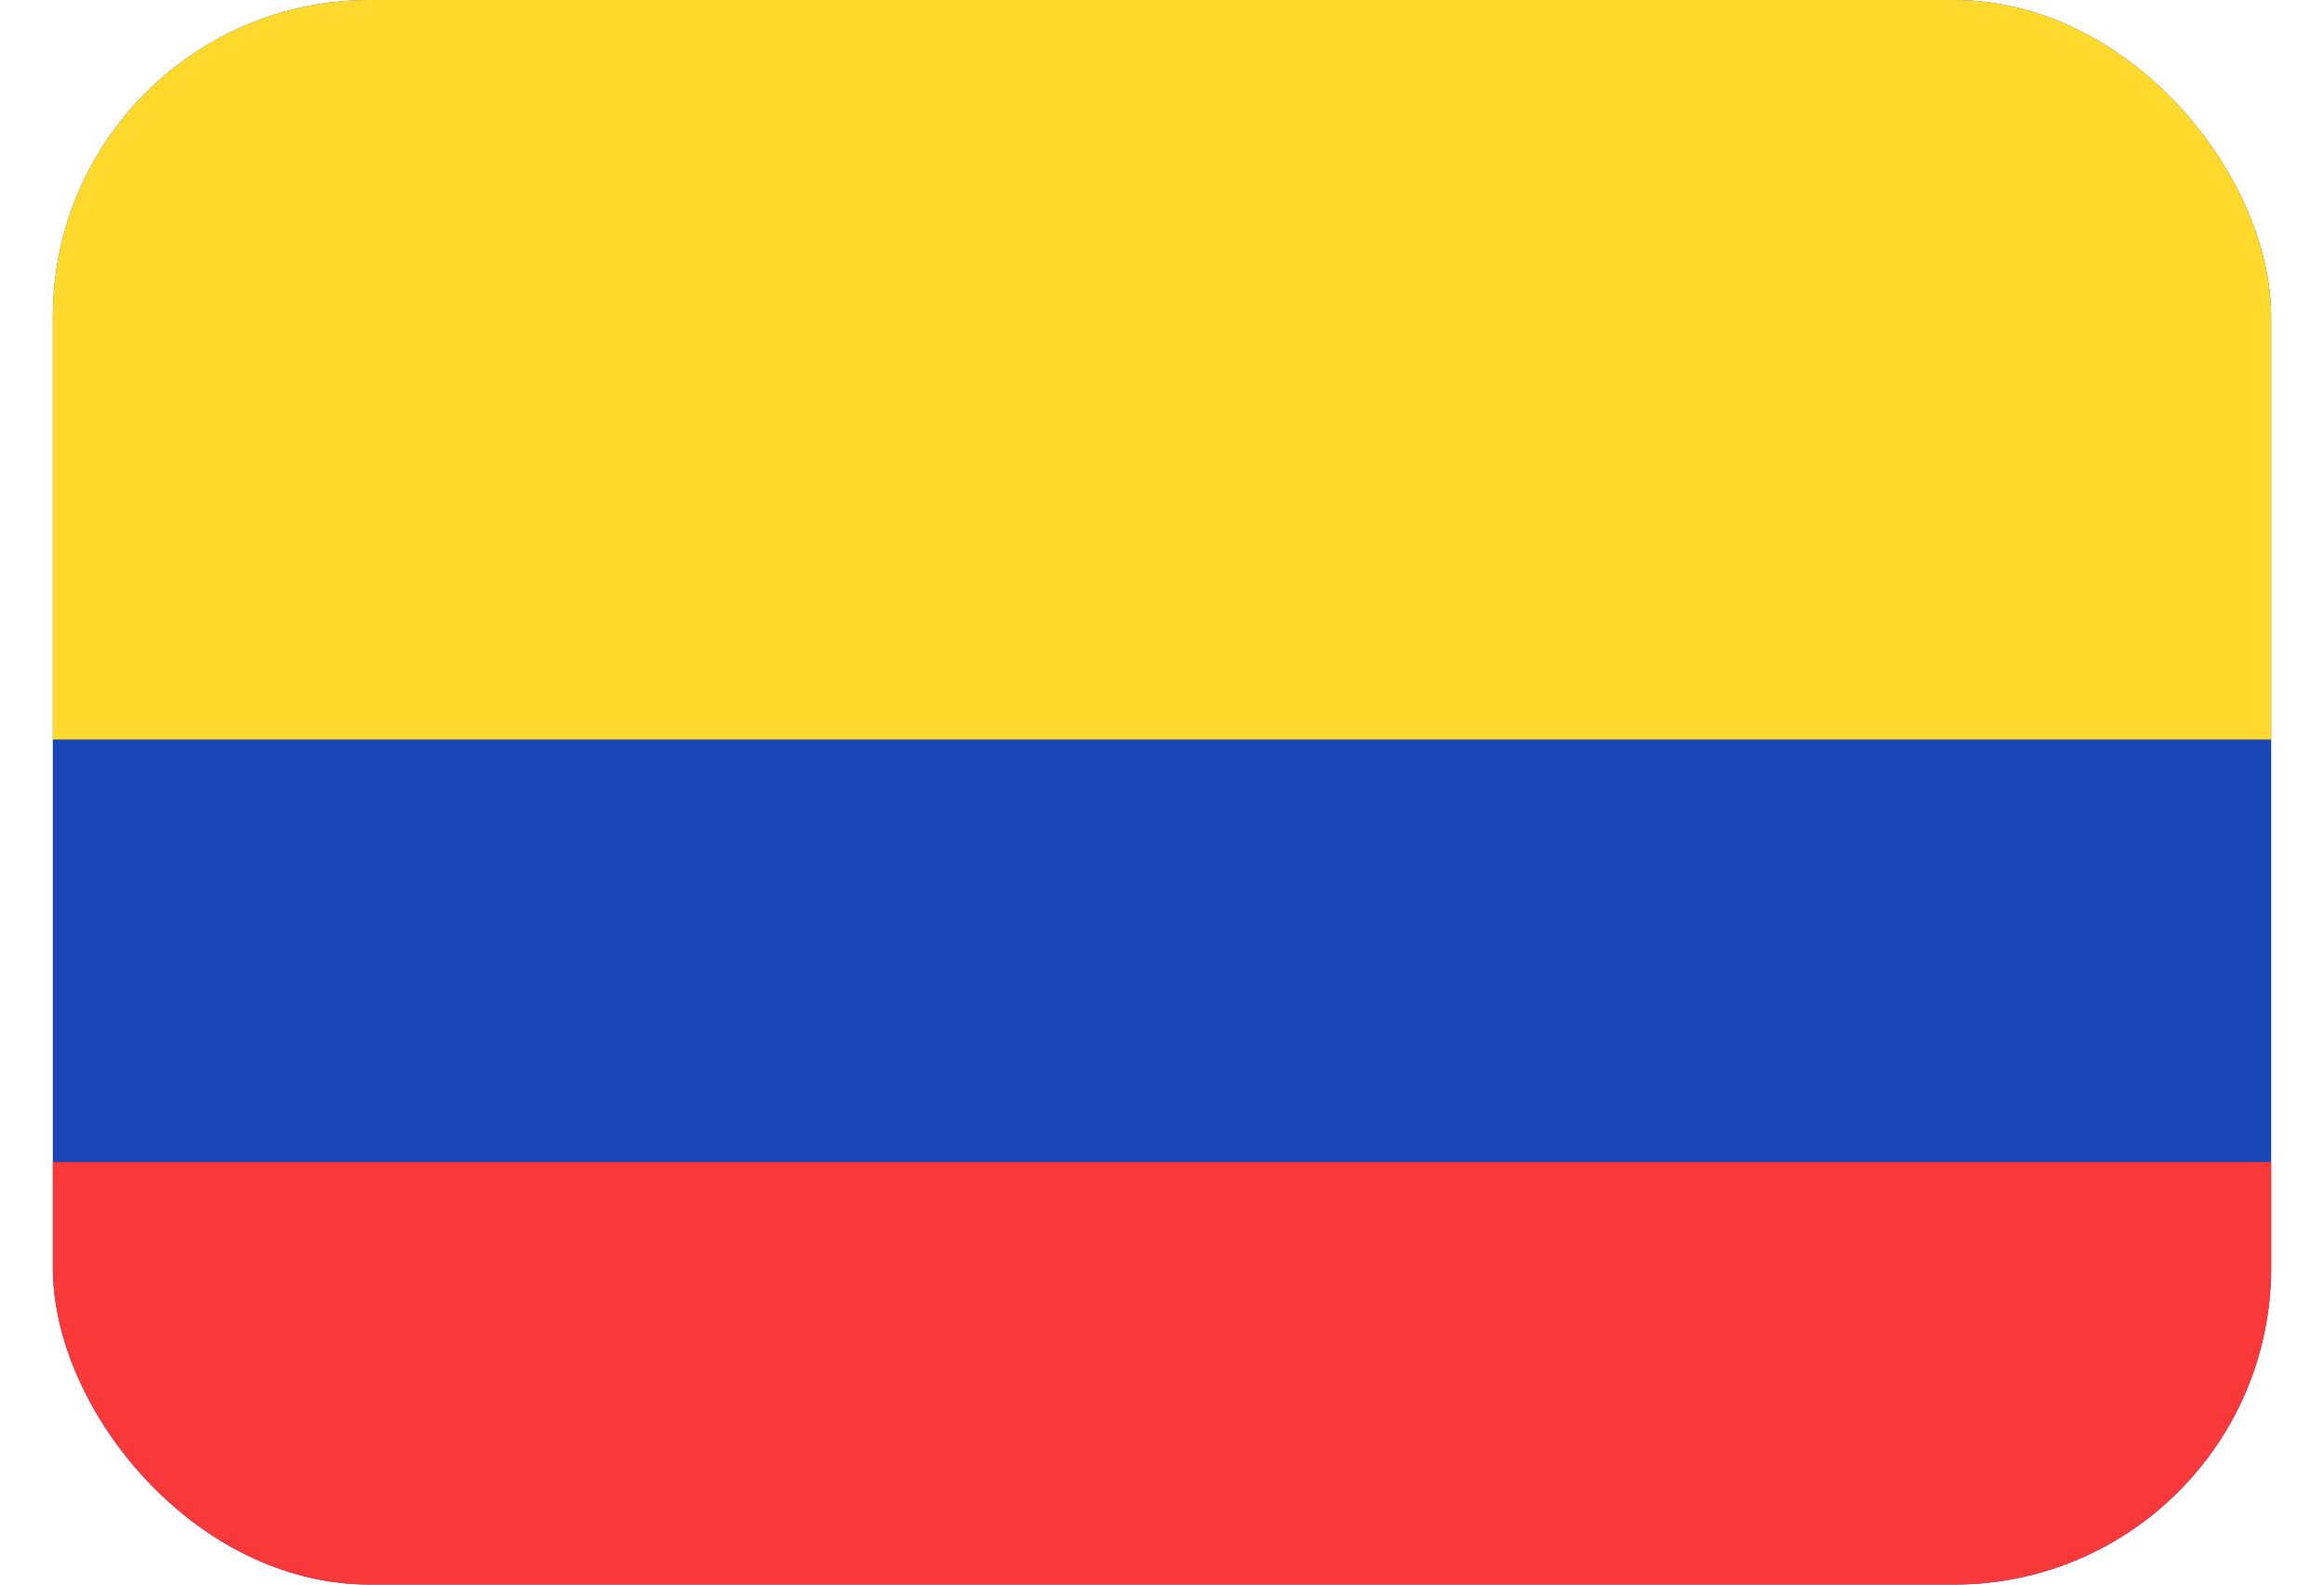 <svg width="22" height="15" fill="none" xmlns="http://www.w3.org/2000/svg">
  <g clip-path="url(#a)">
    <path d="M19.5 0h-17a2 2 0 0 0-2 2v11c0 1.1.9 2 2 2h17a2 2 0 0 0 2-2V2a2 2 0 0 0-2-2Z" fill="#1A47B8"/>
    <path fill-rule="evenodd" clip-rule="evenodd" d="M.5 11h21v4H.5v-4Z" fill="#F93939"/>
    <path fill-rule="evenodd" clip-rule="evenodd" d="M.5 0h21v7H.5V0Z" fill="#FFDA2C"/>
  </g>
  <defs>
    <clipPath id="a">
      <rect x=".5" width="21" height="15" rx="3" fill="#fff"/>
    </clipPath>
  </defs>
</svg>
